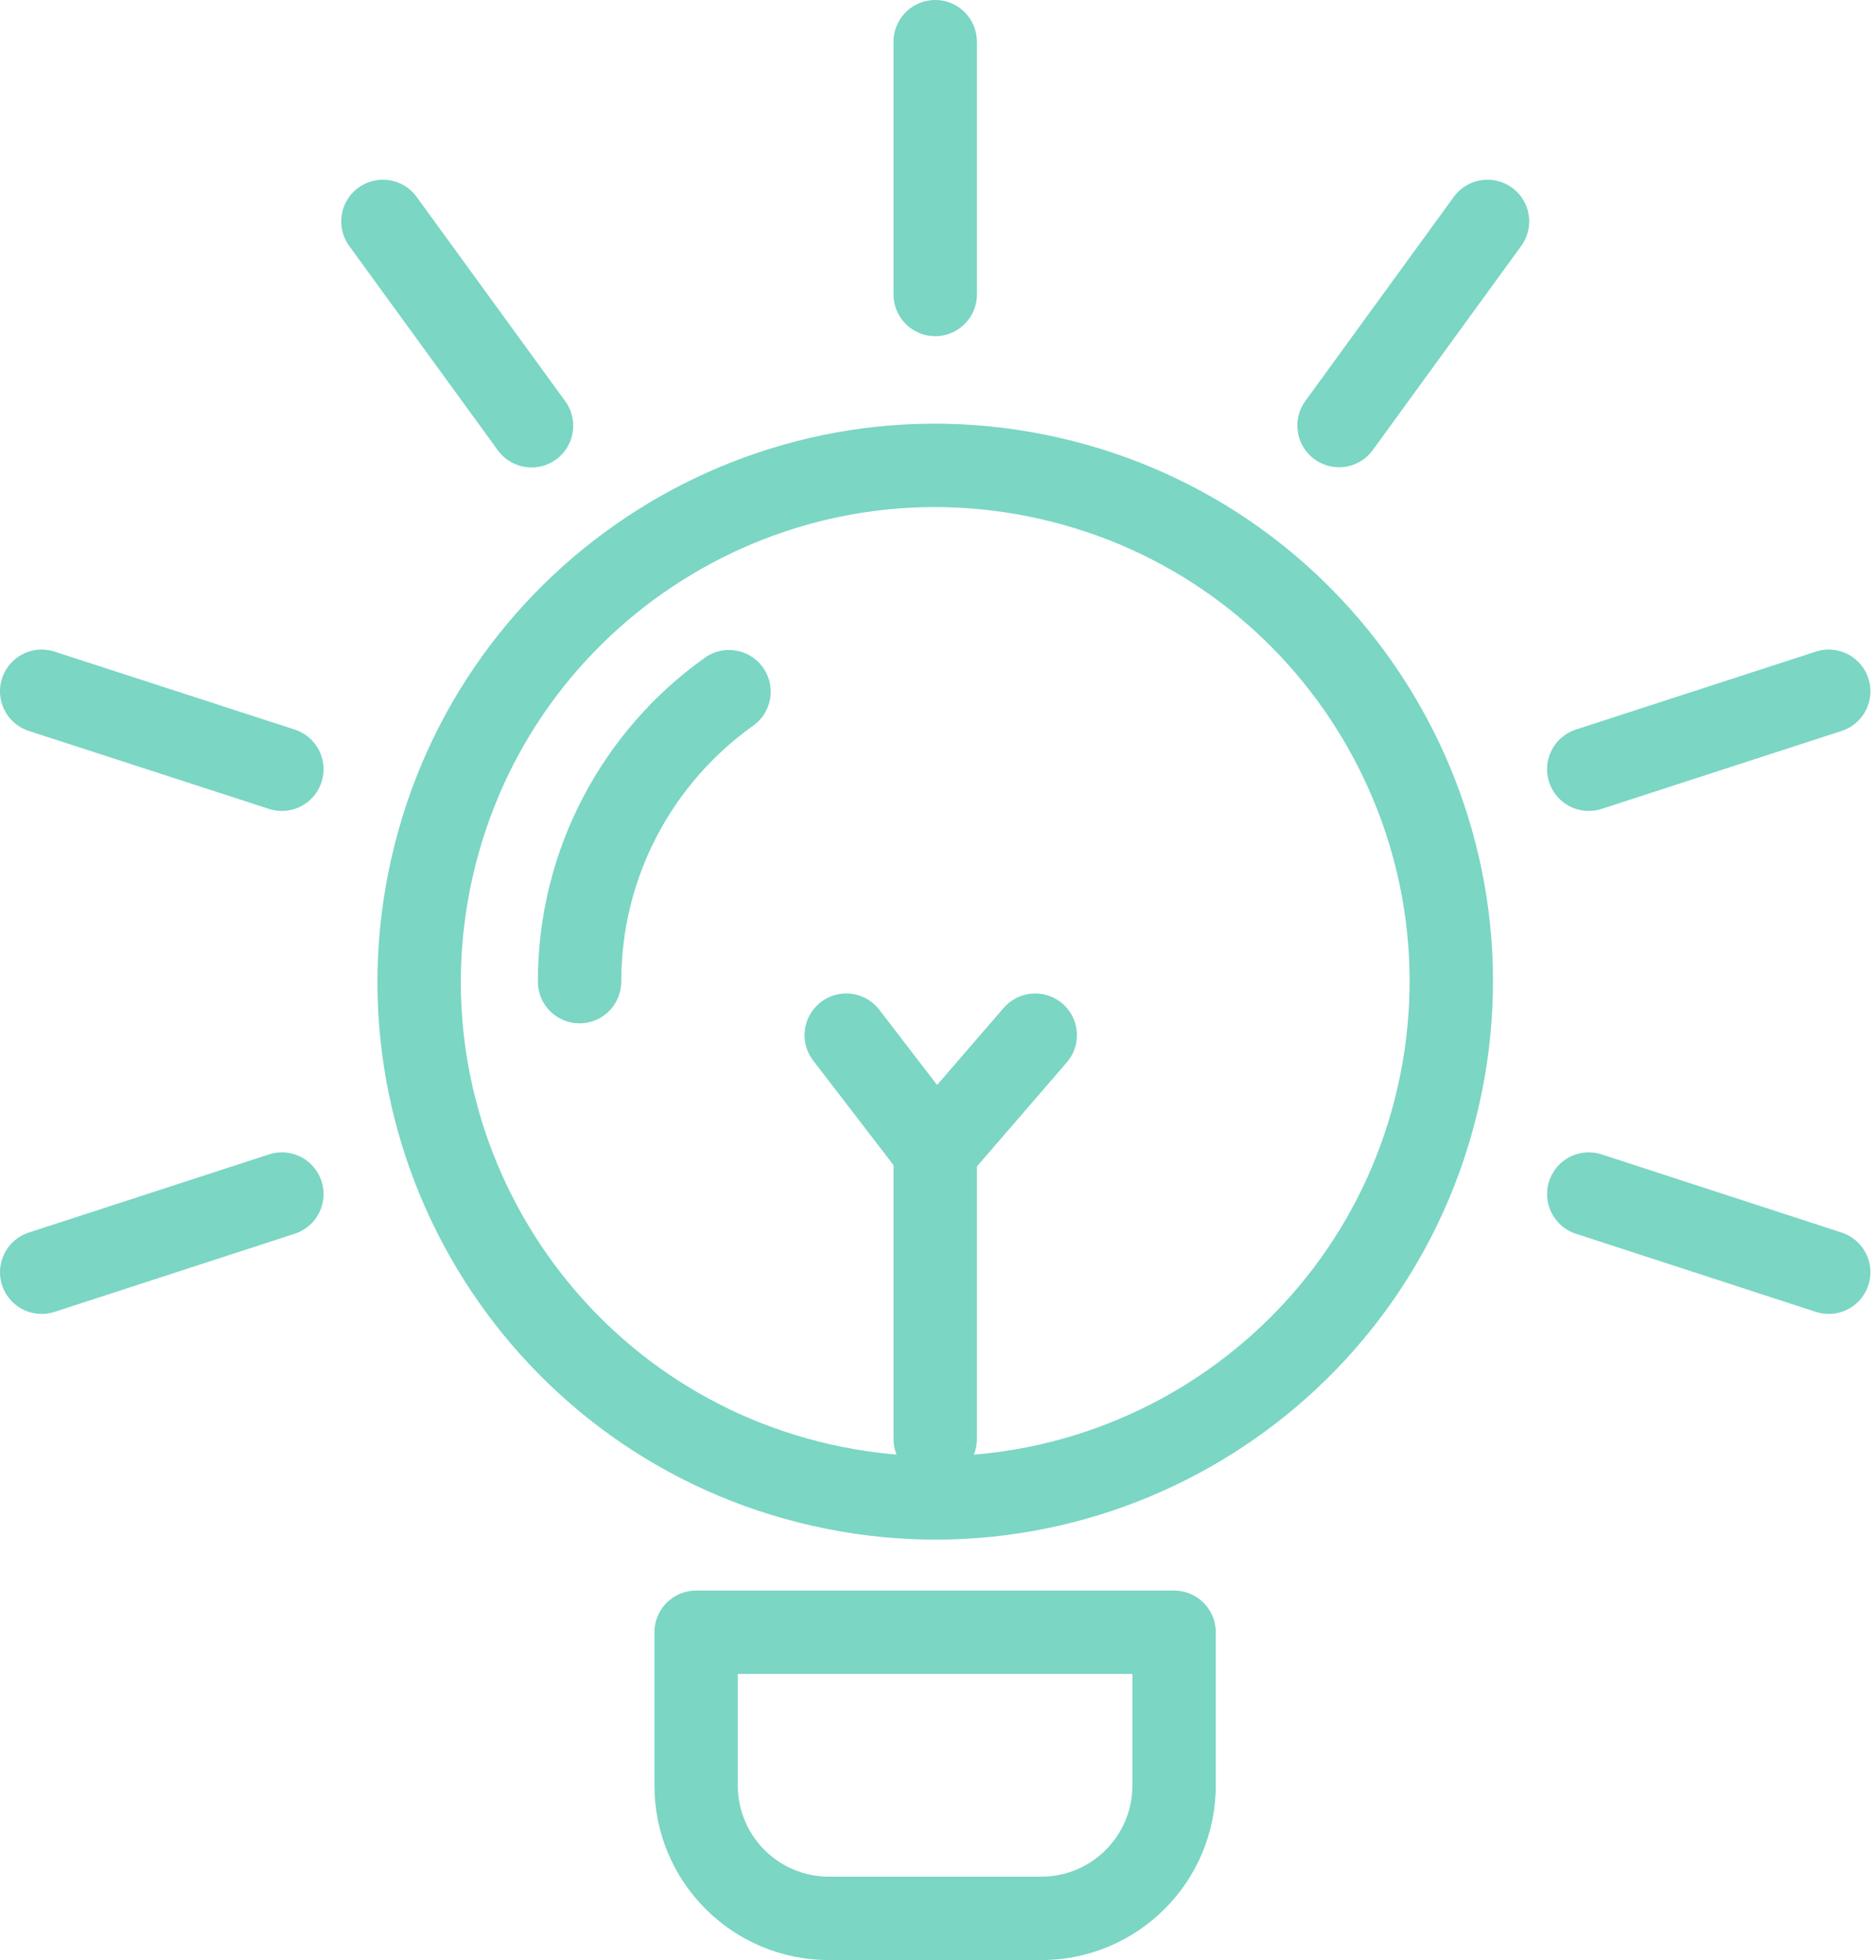 <svg width="45" height="47" viewBox="0 0 45 47" fill="none" xmlns="http://www.w3.org/2000/svg">
<path d="M34.506 26.266C36.012 19.598 31.828 12.972 25.161 11.466C18.493 9.959 11.867 14.143 10.361 20.811C8.854 27.479 13.038 34.105 19.706 35.611C26.373 37.117 33 32.933 34.506 26.266Z" stroke="#7BD6C4" stroke-width="2" stroke-linecap="round" stroke-linejoin="round"/>
<path d="M16.698 39.139V42.812C16.698 44.574 18.124 46 19.886 46H24.975C26.737 46 28.163 44.574 28.163 42.812V39.139H16.698Z" stroke="#7BD6C4" stroke-width="2" stroke-linecap="round" stroke-linejoin="round"/>
<path d="M22.433 7.061V1" stroke="#7BD6C4" stroke-width="2" stroke-linecap="round" stroke-linejoin="round"/>
<path d="M12.75 10.209L9.185 5.309" stroke="#7BD6C4" stroke-width="2" stroke-linecap="round" stroke-linejoin="round"/>
<path d="M6.761 18.445L1 16.576" stroke="#7BD6C4" stroke-width="2" stroke-linecap="round" stroke-linejoin="round"/>
<path d="M6.761 28.632L1 30.506" stroke="#7BD6C4" stroke-width="2" stroke-linecap="round" stroke-linejoin="round"/>
<path d="M43.866 30.506L38.11 28.632" stroke="#7BD6C4" stroke-width="2" stroke-linecap="round" stroke-linejoin="round"/>
<path d="M43.866 16.576L38.11 18.445" stroke="#7BD6C4" stroke-width="2" stroke-linecap="round" stroke-linejoin="round"/>
<path d="M35.681 5.309L32.12 10.204" stroke="#7BD6C4" stroke-width="2" stroke-linecap="round" stroke-linejoin="round"/>
<path d="M13.902 23.538C13.902 20.671 15.317 18.129 17.487 16.586" stroke="#7BD6C4" stroke-width="2" stroke-linecap="round" stroke-linejoin="round"/>
<path d="M22.433 27.598V34.504" stroke="#7BD6C4" stroke-width="2" stroke-linecap="round" stroke-linejoin="round"/>
<path d="M20.299 24.822L22.433 27.598L24.832 24.822" stroke="#7BD6C4" stroke-width="2" stroke-linecap="round" stroke-linejoin="round"/>
</svg>
